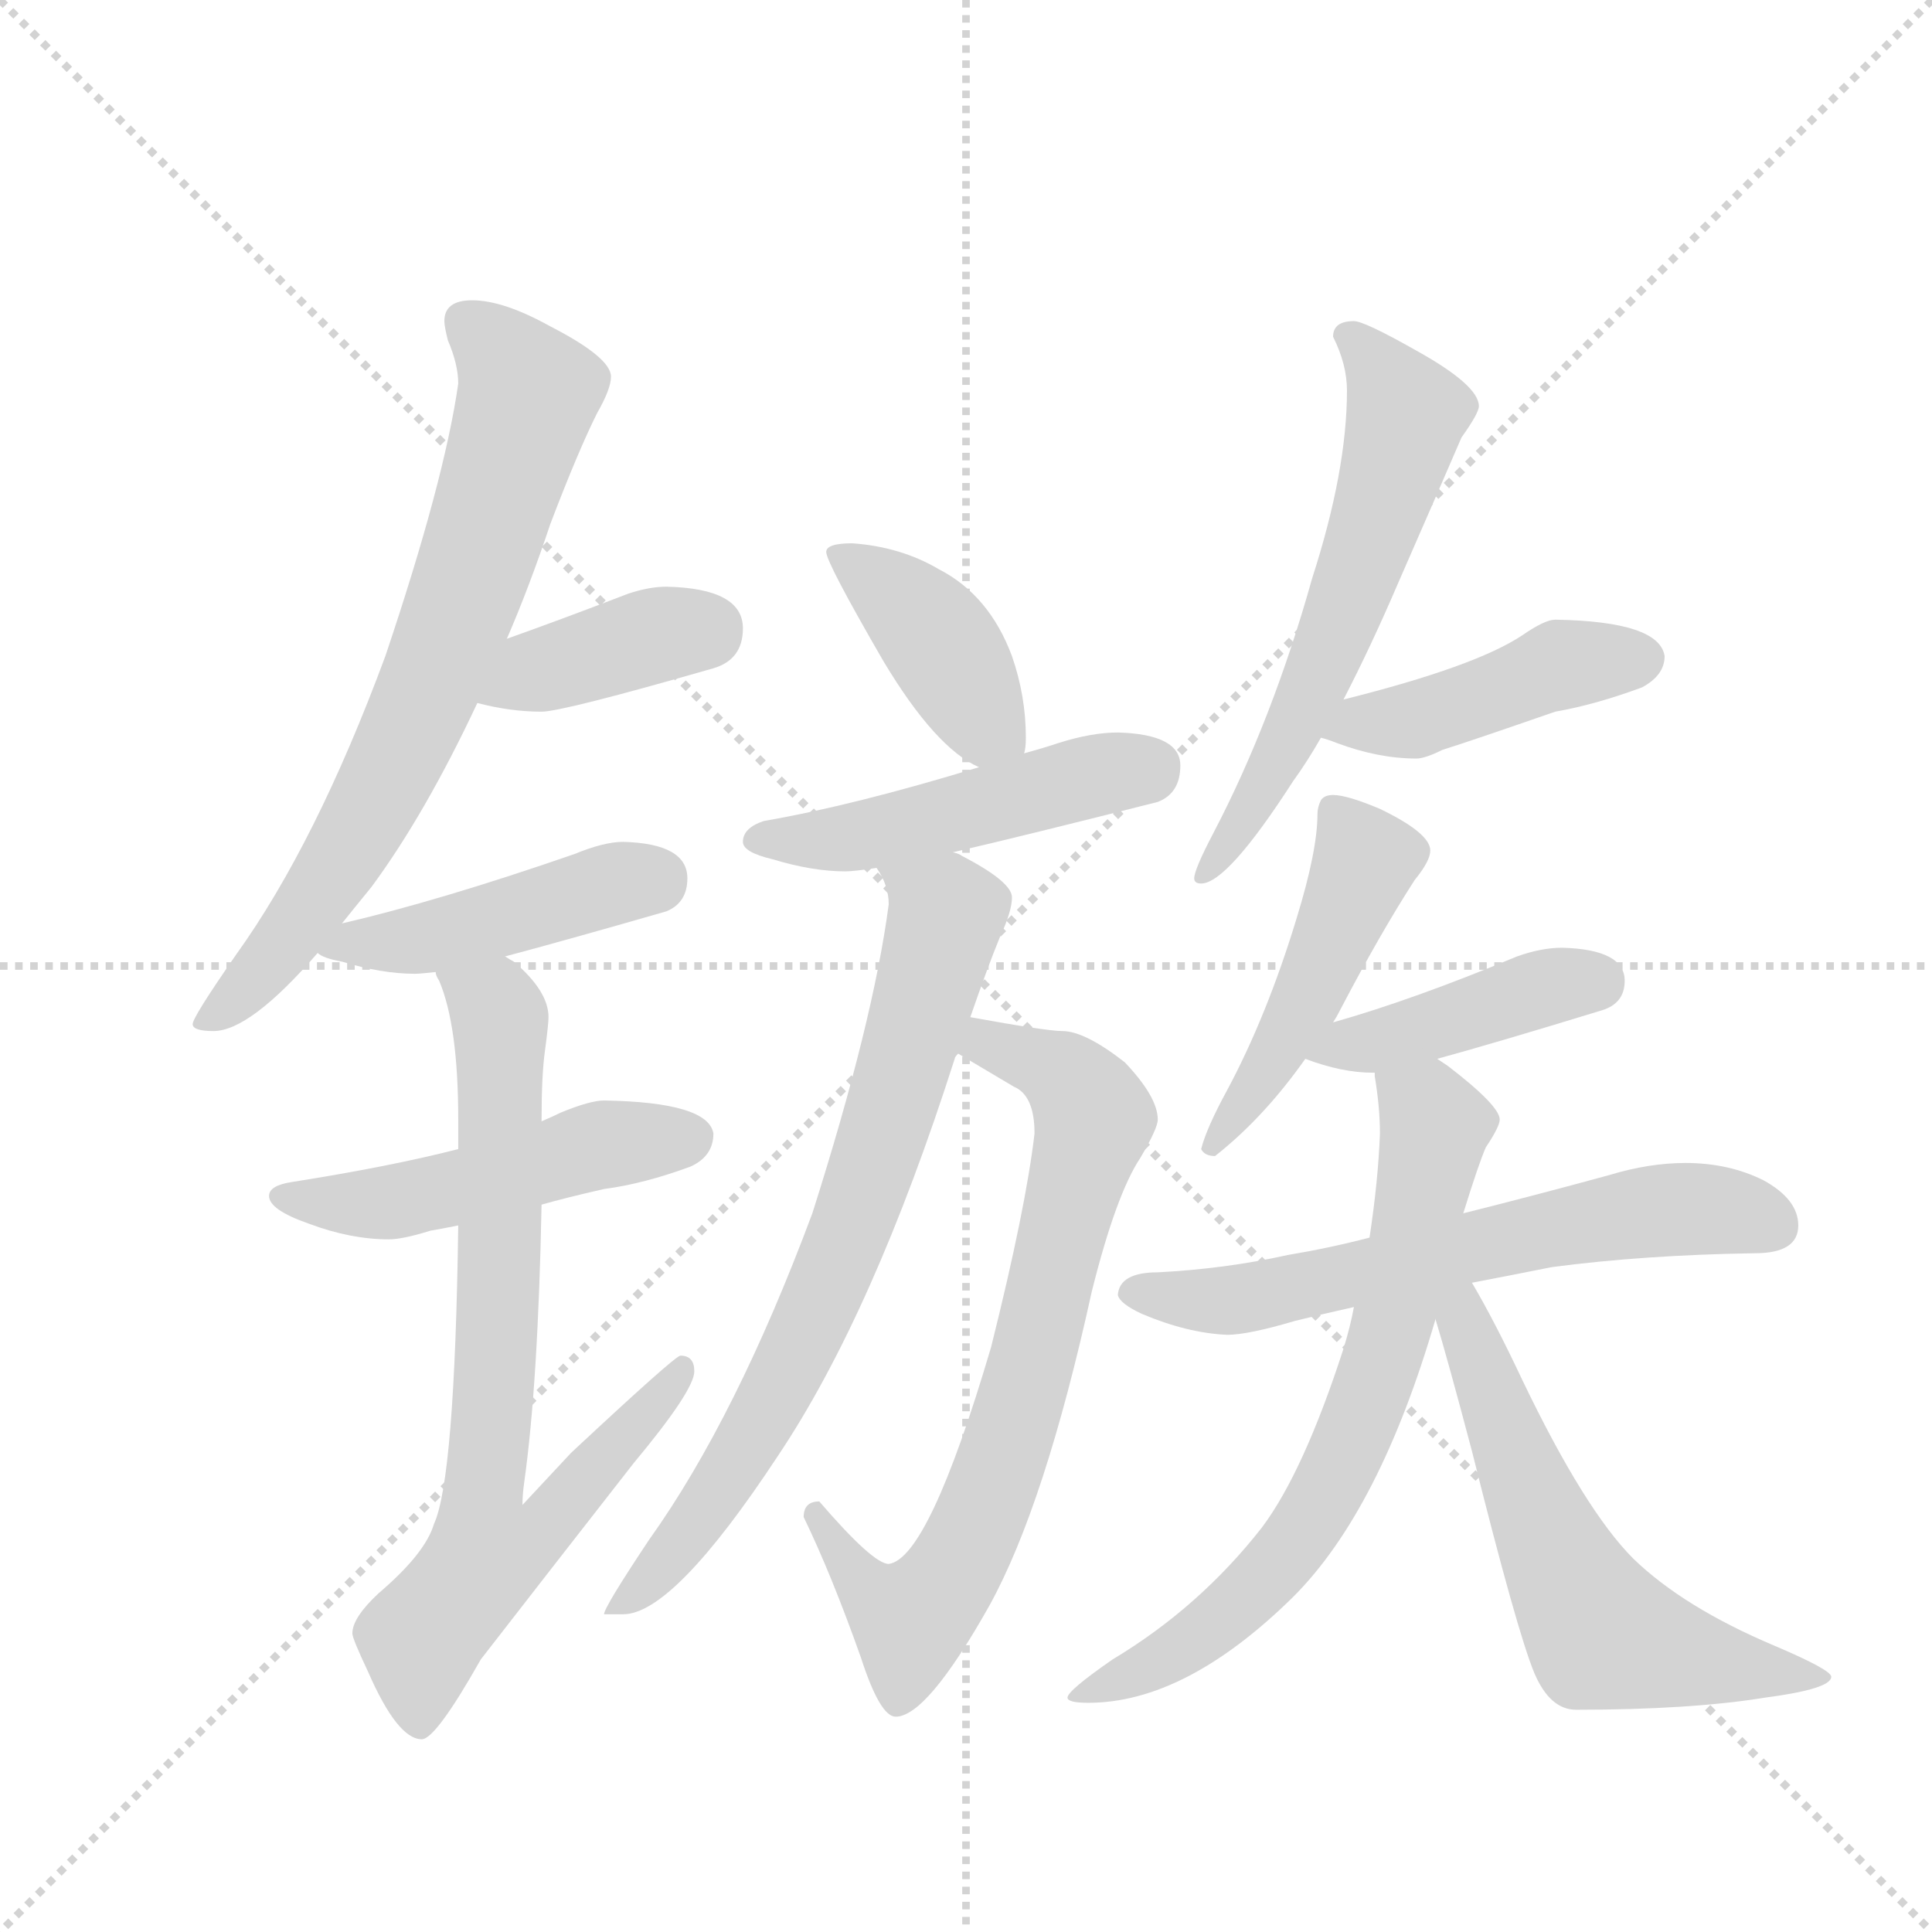 <svg version="1.1" viewBox="0 0 1024 1024" xmlns="http://www.w3.org/2000/svg">
  <g stroke="lightgray" stroke-dasharray="1,1" stroke-width="1" transform="scale(4, 4)">
    <line x1="0" y1="0" x2="256" y2="256"></line>
    <line x1="256" y1="0" x2="0" y2="256"></line>
    <line x1="128" y1="0" x2="128" y2="256"></line>
    <line x1="0" y1="128" x2="256" y2="128"></line>
  </g>
  <g transform="scale(0.92, -0.92) translate(60, -900)">
    <style type="text/css">
      
        @keyframes keyframes0 {
          from {
            stroke: blue;
            stroke-dashoffset: 724;
            stroke-width: 128;
          }
          70% {
            animation-timing-function: step-end;
            stroke: blue;
            stroke-dashoffset: 0;
            stroke-width: 128;
          }
          to {
            stroke: black;
            stroke-width: 1024;
          }
        }
        #make-me-a-hanzi-animation-0 {
          animation: keyframes0 0.839s both;
          animation-delay: 0s;
          animation-timing-function: linear;
        }
      
        @keyframes keyframes1 {
          from {
            stroke: blue;
            stroke-dashoffset: 389;
            stroke-width: 128;
          }
          56% {
            animation-timing-function: step-end;
            stroke: blue;
            stroke-dashoffset: 0;
            stroke-width: 128;
          }
          to {
            stroke: black;
            stroke-width: 1024;
          }
        }
        #make-me-a-hanzi-animation-1 {
          animation: keyframes1 0.567s both;
          animation-delay: 0.839s;
          animation-timing-function: linear;
        }
      
        @keyframes keyframes2 {
          from {
            stroke: blue;
            stroke-dashoffset: 447;
            stroke-width: 128;
          }
          59% {
            animation-timing-function: step-end;
            stroke: blue;
            stroke-dashoffset: 0;
            stroke-width: 128;
          }
          to {
            stroke: black;
            stroke-width: 1024;
          }
        }
        #make-me-a-hanzi-animation-2 {
          animation: keyframes2 0.614s both;
          animation-delay: 1.406s;
          animation-timing-function: linear;
        }
      
        @keyframes keyframes3 {
          from {
            stroke: blue;
            stroke-dashoffset: 495;
            stroke-width: 128;
          }
          62% {
            animation-timing-function: step-end;
            stroke: blue;
            stroke-dashoffset: 0;
            stroke-width: 128;
          }
          to {
            stroke: black;
            stroke-width: 1024;
          }
        }
        #make-me-a-hanzi-animation-3 {
          animation: keyframes3 0.653s both;
          animation-delay: 2.02s;
          animation-timing-function: linear;
        }
      
        @keyframes keyframes4 {
          from {
            stroke: blue;
            stroke-dashoffset: 764;
            stroke-width: 128;
          }
          71% {
            animation-timing-function: step-end;
            stroke: blue;
            stroke-dashoffset: 0;
            stroke-width: 128;
          }
          to {
            stroke: black;
            stroke-width: 1024;
          }
        }
        #make-me-a-hanzi-animation-4 {
          animation: keyframes4 0.872s both;
          animation-delay: 2.672s;
          animation-timing-function: linear;
        }
      
        @keyframes keyframes5 {
          from {
            stroke: blue;
            stroke-dashoffset: 405;
            stroke-width: 128;
          }
          57% {
            animation-timing-function: step-end;
            stroke: blue;
            stroke-dashoffset: 0;
            stroke-width: 128;
          }
          to {
            stroke: black;
            stroke-width: 1024;
          }
        }
        #make-me-a-hanzi-animation-5 {
          animation: keyframes5 0.58s both;
          animation-delay: 3.544s;
          animation-timing-function: linear;
        }
      
        @keyframes keyframes6 {
          from {
            stroke: blue;
            stroke-dashoffset: 488;
            stroke-width: 128;
          }
          61% {
            animation-timing-function: step-end;
            stroke: blue;
            stroke-dashoffset: 0;
            stroke-width: 128;
          }
          to {
            stroke: black;
            stroke-width: 1024;
          }
        }
        #make-me-a-hanzi-animation-6 {
          animation: keyframes6 0.647s both;
          animation-delay: 4.124s;
          animation-timing-function: linear;
        }
      
        @keyframes keyframes7 {
          from {
            stroke: blue;
            stroke-dashoffset: 732;
            stroke-width: 128;
          }
          70% {
            animation-timing-function: step-end;
            stroke: blue;
            stroke-dashoffset: 0;
            stroke-width: 128;
          }
          to {
            stroke: black;
            stroke-width: 1024;
          }
        }
        #make-me-a-hanzi-animation-7 {
          animation: keyframes7 0.846s both;
          animation-delay: 4.771s;
          animation-timing-function: linear;
        }
      
        @keyframes keyframes8 {
          from {
            stroke: blue;
            stroke-dashoffset: 749;
            stroke-width: 128;
          }
          71% {
            animation-timing-function: step-end;
            stroke: blue;
            stroke-dashoffset: 0;
            stroke-width: 128;
          }
          to {
            stroke: black;
            stroke-width: 1024;
          }
        }
        #make-me-a-hanzi-animation-8 {
          animation: keyframes8 0.86s both;
          animation-delay: 5.617s;
          animation-timing-function: linear;
        }
      
        @keyframes keyframes9 {
          from {
            stroke: blue;
            stroke-dashoffset: 599;
            stroke-width: 128;
          }
          66% {
            animation-timing-function: step-end;
            stroke: blue;
            stroke-dashoffset: 0;
            stroke-width: 128;
          }
          to {
            stroke: black;
            stroke-width: 1024;
          }
        }
        #make-me-a-hanzi-animation-9 {
          animation: keyframes9 0.737s both;
          animation-delay: 6.476s;
          animation-timing-function: linear;
        }
      
        @keyframes keyframes10 {
          from {
            stroke: blue;
            stroke-dashoffset: 442;
            stroke-width: 128;
          }
          59% {
            animation-timing-function: step-end;
            stroke: blue;
            stroke-dashoffset: 0;
            stroke-width: 128;
          }
          to {
            stroke: black;
            stroke-width: 1024;
          }
        }
        #make-me-a-hanzi-animation-10 {
          animation: keyframes10 0.61s both;
          animation-delay: 7.214s;
          animation-timing-function: linear;
        }
      
        @keyframes keyframes11 {
          from {
            stroke: blue;
            stroke-dashoffset: 476;
            stroke-width: 128;
          }
          61% {
            animation-timing-function: step-end;
            stroke: blue;
            stroke-dashoffset: 0;
            stroke-width: 128;
          }
          to {
            stroke: black;
            stroke-width: 1024;
          }
        }
        #make-me-a-hanzi-animation-11 {
          animation: keyframes11 0.637s both;
          animation-delay: 7.823s;
          animation-timing-function: linear;
        }
      
        @keyframes keyframes12 {
          from {
            stroke: blue;
            stroke-dashoffset: 422;
            stroke-width: 128;
          }
          58% {
            animation-timing-function: step-end;
            stroke: blue;
            stroke-dashoffset: 0;
            stroke-width: 128;
          }
          to {
            stroke: black;
            stroke-width: 1024;
          }
        }
        #make-me-a-hanzi-animation-12 {
          animation: keyframes12 0.593s both;
          animation-delay: 8.461s;
          animation-timing-function: linear;
        }
      
        @keyframes keyframes13 {
          from {
            stroke: blue;
            stroke-dashoffset: 629;
            stroke-width: 128;
          }
          67% {
            animation-timing-function: step-end;
            stroke: blue;
            stroke-dashoffset: 0;
            stroke-width: 128;
          }
          to {
            stroke: black;
            stroke-width: 1024;
          }
        }
        #make-me-a-hanzi-animation-13 {
          animation: keyframes13 0.762s both;
          animation-delay: 9.054s;
          animation-timing-function: linear;
        }
      
        @keyframes keyframes14 {
          from {
            stroke: blue;
            stroke-dashoffset: 708;
            stroke-width: 128;
          }
          70% {
            animation-timing-function: step-end;
            stroke: blue;
            stroke-dashoffset: 0;
            stroke-width: 128;
          }
          to {
            stroke: black;
            stroke-width: 1024;
          }
        }
        #make-me-a-hanzi-animation-14 {
          animation: keyframes14 0.826s both;
          animation-delay: 9.816s;
          animation-timing-function: linear;
        }
      
        @keyframes keyframes15 {
          from {
            stroke: blue;
            stroke-dashoffset: 598;
            stroke-width: 128;
          }
          66% {
            animation-timing-function: step-end;
            stroke: blue;
            stroke-dashoffset: 0;
            stroke-width: 128;
          }
          to {
            stroke: black;
            stroke-width: 1024;
          }
        }
        #make-me-a-hanzi-animation-15 {
          animation: keyframes15 0.737s both;
          animation-delay: 10.642s;
          animation-timing-function: linear;
        }
      
    </style>
    
      <path d="M 212 727 Q 196 727 196 715 Q 196 712 198 704 Q 204 690 204 679 Q 196 623 162 522 Q 122 414 76 350 Q 51 314 51 310 Q 51 306 63 306 Q 84 306 123 351 L 137 368 Q 145 378 154 389 Q 185 431 215 495 L 232 532 Q 245 562 257 598 Q 273 640 284 662 Q 292 676 292 683 Q 292 694 257 712 Q 230 727 212 727 Z" fill="lightgray"></path>
    
      <path d="M 215 495 Q 234 490 252 490 Q 264 490 351 515 Q 368 520 368 538 Q 368 561 324 562 Q 314 562 302 558 Q 263 543 232 532 C 204 522 186 502 215 495 Z" fill="lightgray"></path>
    
      <path d="M 123 351 Q 126 348 137 346 Q 160 339 179 339 Q 182 339 191 340 L 231 349 Q 265 358 324 375 Q 336 380 336 394 Q 336 414 299 415 Q 288 415 271 408 Q 193 381 137 368 C 108 361 105 360 123 351 Z" fill="lightgray"></path>
    
      <path d="M 204 238 Q 165 228 108 219 Q 95 217 95 211 Q 95 203 118 195 Q 142 186 164 186 Q 172 186 188 191 Q 194 192 204 194 L 252 206 Q 266 210 288 215 Q 311 218 338 228 Q 351 234 351 247 Q 348 265 288 266 Q 280 266 263 259 Q 259 257 252 254 L 204 238 Z" fill="lightgray"></path>
    
      <path d="M 191 340 Q 191 338 193 335 Q 204 309 204 255 L 204 238 L 204 194 Q 202 48 190 22 Q 185 5 158 -18 Q 143 -32 143 -41 Q 143 -44 152 -63 Q 169 -102 183 -102 Q 191 -102 217 -56 Q 255 -7 305 57 Q 340 99 340 110 Q 340 119 332 119 Q 329 119 269 63 Q 256 49 241 33 Q 241 39 242 46 Q 250 103 252 206 L 252 254 L 252 255 Q 252 281 254 295 Q 256 310 256 314 Q 256 329 236 346 Q 234 347 231 349 C 208 368 181 368 191 340 Z" fill="lightgray"></path>
    
      <path d="M 431 587 Q 416 587 416 582 Q 416 576 449 519 Q 479 469 504 458 C 527 446 527 446 530 466 Q 531 469 531 475 Q 531 499 523 522 Q 510 557 481 572 Q 459 585 431 587 Z" fill="lightgray"></path>
    
      <path d="M 504 458 Q 432 436 380 427 Q 368 423 368 415 Q 368 409 385 405 Q 408 398 427 398 Q 432 398 445 400 L 489 409 Q 532 419 607 438 Q 620 443 620 459 Q 620 477 584 478 Q 569 478 550 472 Q 541 469 530 466 L 504 458 Z" fill="lightgray"></path>
    
      <path d="M 492 293 L 524 274 Q 536 269 536 247 Q 531 204 511 124 Q 475 2 452 -1 Q 443 -1 412 35 Q 403 35 403 26 Q 419 -7 436 -55 Q 447 -89 456 -89 Q 474 -89 510 -25 Q 542 33 569 156 Q 583 212 597 233 Q 607 250 607 255 Q 607 268 588 288 Q 565 306 552 306 Q 543 306 499 314 C 469 319 466 308 492 293 Z" fill="lightgray"></path>
    
      <path d="M 445 400 Q 452 390 452 379 Q 443 311 408 201 Q 364 83 314 13 Q 288 -26 288 -30 L 299 -30 Q 328 -30 388 61 Q 443 143 490 290 Q 490 291 492 293 L 499 314 Q 509 343 516 360 Q 523 375 523 383 Q 523 392 494 407 Q 493 408 489 409 C 462 422 433 427 445 400 Z" fill="lightgray"></path>
    
      <path d="M 720 715 Q 708 715 708 706 Q 716 690 716 675 Q 716 629 696 567 Q 673 485 639 420 Q 628 399 628 394 Q 628 391 632 391 Q 647 391 685 450 Q 693 461 701 475 L 714 497 Q 730 528 745 563 Q 773 627 782 648 Q 792 662 792 666 Q 792 678 756 698 Q 726 715 720 715 Z" fill="lightgray"></path>
    
      <path d="M 701 475 Q 705 474 710 472 Q 734 463 756 463 Q 761 463 771 468 Q 787 473 836 490 Q 859 494 886 504 Q 899 511 899 522 Q 896 542 836 543 Q 830 543 817 534 Q 790 516 714 497 C 685 490 672 484 701 475 Z" fill="lightgray"></path>
    
      <path d="M 708 442 Q 703 442 701 439 Q 699 435 699 431 Q 699 410 687 371 Q 670 315 647 272 Q 635 250 632 238 Q 634 234 640 234 Q 668 256 692 290 L 708 311 Q 710 314 712 318 Q 735 362 755 393 Q 764 404 764 410 Q 764 420 735 434 Q 716 442 708 442 Z" fill="lightgray"></path>
    
      <path d="M 692 290 Q 713 282 731 282 L 732 282 L 768 290 Q 801 299 863 318 Q 876 322 876 335 Q 876 353 840 354 Q 828 354 814 349 Q 754 324 708 311 C 679 303 667 299 692 290 Z" fill="lightgray"></path>
    
      <path d="M 729 187 Q 706 181 682 177 Q 646 169 607 167 Q 585 167 584 154 Q 585 149 598 143 Q 624 132 647 131 Q 659 131 686 139 Q 702 143 720 147 L 788 161 Q 809 165 834 170 Q 887 177 951 178 Q 976 178 976 194 Q 976 209 956 220 Q 936 230 911 230 Q 890 230 867 223 Q 823 211 783 201 L 729 187 Z" fill="lightgray"></path>
    
      <path d="M 732 282 L 732 280 Q 735 262 735 247 Q 734 220 729 187 L 720 147 Q 718 136 714 123 Q 691 52 667 20 Q 631 -26 581 -56 Q 555 -74 555 -78 Q 555 -81 567 -81 Q 623 -81 685 -20 Q 735 30 767 140 L 783 201 Q 792 230 796 239 Q 804 251 804 255 Q 804 263 774 286 L 768 290 C 744 308 728 312 732 282 Z" fill="lightgray"></path>
    
      <path d="M 767 140 Q 774 117 788 64 Q 814 -40 824 -64 Q 833 -85 848 -85 Q 914 -85 957 -78 Q 995 -73 995 -66 Q 995 -62 962 -48 Q 910 -26 881 2 Q 853 30 817 105 Q 801 139 788 161 C 773 187 758 169 767 140 Z" fill="lightgray"></path>
    
    
      <clipPath id="make-me-a-hanzi-clip-0">
        <path d="M 212 727 Q 196 727 196 715 Q 196 712 198 704 Q 204 690 204 679 Q 196 623 162 522 Q 122 414 76 350 Q 51 314 51 310 Q 51 306 63 306 Q 84 306 123 351 L 137 368 Q 145 378 154 389 Q 185 431 215 495 L 232 532 Q 245 562 257 598 Q 273 640 284 662 Q 292 676 292 683 Q 292 694 257 712 Q 230 727 212 727 Z"></path>
      </clipPath>
      <path clip-path="url(#make-me-a-hanzi-clip-0)" d="M 209 715 L 244 673 L 210 563 L 146 419 L 91 340 L 58 311" fill="none" id="make-me-a-hanzi-animation-0" stroke-dasharray="596 1192" stroke-linecap="round"></path>
    
      <clipPath id="make-me-a-hanzi-clip-1">
        <path d="M 215 495 Q 234 490 252 490 Q 264 490 351 515 Q 368 520 368 538 Q 368 561 324 562 Q 314 562 302 558 Q 263 543 232 532 C 204 522 186 502 215 495 Z"></path>
      </clipPath>
      <path clip-path="url(#make-me-a-hanzi-clip-1)" d="M 222 499 L 274 521 L 349 538" fill="none" id="make-me-a-hanzi-animation-1" stroke-dasharray="261 522" stroke-linecap="round"></path>
    
      <clipPath id="make-me-a-hanzi-clip-2">
        <path d="M 123 351 Q 126 348 137 346 Q 160 339 179 339 Q 182 339 191 340 L 231 349 Q 265 358 324 375 Q 336 380 336 394 Q 336 414 299 415 Q 288 415 271 408 Q 193 381 137 368 C 108 361 105 360 123 351 Z"></path>
      </clipPath>
      <path clip-path="url(#make-me-a-hanzi-clip-2)" d="M 131 351 L 317 393" fill="none" id="make-me-a-hanzi-animation-2" stroke-dasharray="319 638" stroke-linecap="round"></path>
    
      <clipPath id="make-me-a-hanzi-clip-3">
        <path d="M 204 238 Q 165 228 108 219 Q 95 217 95 211 Q 95 203 118 195 Q 142 186 164 186 Q 172 186 188 191 Q 194 192 204 194 L 252 206 Q 266 210 288 215 Q 311 218 338 228 Q 351 234 351 247 Q 348 265 288 266 Q 280 266 263 259 Q 259 257 252 254 L 204 238 Z"></path>
      </clipPath>
      <path clip-path="url(#make-me-a-hanzi-clip-3)" d="M 104 211 L 158 206 L 287 241 L 338 245" fill="none" id="make-me-a-hanzi-animation-3" stroke-dasharray="367 734" stroke-linecap="round"></path>
    
      <clipPath id="make-me-a-hanzi-clip-4">
        <path d="M 191 340 Q 191 338 193 335 Q 204 309 204 255 L 204 238 L 204 194 Q 202 48 190 22 Q 185 5 158 -18 Q 143 -32 143 -41 Q 143 -44 152 -63 Q 169 -102 183 -102 Q 191 -102 217 -56 Q 255 -7 305 57 Q 340 99 340 110 Q 340 119 332 119 Q 329 119 269 63 Q 256 49 241 33 Q 241 39 242 46 Q 250 103 252 206 L 252 254 L 252 255 Q 252 281 254 295 Q 256 310 256 314 Q 256 329 236 346 Q 234 347 231 349 C 208 368 181 368 191 340 Z"></path>
      </clipPath>
      <path clip-path="url(#make-me-a-hanzi-clip-4)" d="M 198 340 L 228 313 L 228 162 L 217 26 L 222 5 L 255 20 L 334 113" fill="none" id="make-me-a-hanzi-animation-4" stroke-dasharray="636 1272" stroke-linecap="round"></path>
    
      <clipPath id="make-me-a-hanzi-clip-5">
        <path d="M 431 587 Q 416 587 416 582 Q 416 576 449 519 Q 479 469 504 458 C 527 446 527 446 530 466 Q 531 469 531 475 Q 531 499 523 522 Q 510 557 481 572 Q 459 585 431 587 Z"></path>
      </clipPath>
      <path clip-path="url(#make-me-a-hanzi-clip-5)" d="M 424 582 L 476 537 L 507 484 L 521 472" fill="none" id="make-me-a-hanzi-animation-5" stroke-dasharray="277 554" stroke-linecap="round"></path>
    
      <clipPath id="make-me-a-hanzi-clip-6">
        <path d="M 504 458 Q 432 436 380 427 Q 368 423 368 415 Q 368 409 385 405 Q 408 398 427 398 Q 432 398 445 400 L 489 409 Q 532 419 607 438 Q 620 443 620 459 Q 620 477 584 478 Q 569 478 550 472 Q 541 469 530 466 L 504 458 Z"></path>
      </clipPath>
      <path clip-path="url(#make-me-a-hanzi-clip-6)" d="M 375 416 L 429 417 L 602 458" fill="none" id="make-me-a-hanzi-animation-6" stroke-dasharray="360 720" stroke-linecap="round"></path>
    
      <clipPath id="make-me-a-hanzi-clip-7">
        <path d="M 492 293 L 524 274 Q 536 269 536 247 Q 531 204 511 124 Q 475 2 452 -1 Q 443 -1 412 35 Q 403 35 403 26 Q 419 -7 436 -55 Q 447 -89 456 -89 Q 474 -89 510 -25 Q 542 33 569 156 Q 583 212 597 233 Q 607 250 607 255 Q 607 268 588 288 Q 565 306 552 306 Q 543 306 499 314 C 469 319 466 308 492 293 Z"></path>
      </clipPath>
      <path clip-path="url(#make-me-a-hanzi-clip-7)" d="M 501 296 L 509 299 L 552 281 L 570 255 L 519 64 L 494 2 L 465 -34 L 436 -12 L 414 24" fill="none" id="make-me-a-hanzi-animation-7" stroke-dasharray="604 1208" stroke-linecap="round"></path>
    
      <clipPath id="make-me-a-hanzi-clip-8">
        <path d="M 445 400 Q 452 390 452 379 Q 443 311 408 201 Q 364 83 314 13 Q 288 -26 288 -30 L 299 -30 Q 328 -30 388 61 Q 443 143 490 290 Q 490 291 492 293 L 499 314 Q 509 343 516 360 Q 523 375 523 383 Q 523 392 494 407 Q 493 408 489 409 C 462 422 433 427 445 400 Z"></path>
      </clipPath>
      <path clip-path="url(#make-me-a-hanzi-clip-8)" d="M 453 398 L 485 374 L 430 190 L 367 59 L 294 -30" fill="none" id="make-me-a-hanzi-animation-8" stroke-dasharray="621 1242" stroke-linecap="round"></path>
    
      <clipPath id="make-me-a-hanzi-clip-9">
        <path d="M 720 715 Q 708 715 708 706 Q 716 690 716 675 Q 716 629 696 567 Q 673 485 639 420 Q 628 399 628 394 Q 628 391 632 391 Q 647 391 685 450 Q 693 461 701 475 L 714 497 Q 730 528 745 563 Q 773 627 782 648 Q 792 662 792 666 Q 792 678 756 698 Q 726 715 720 715 Z"></path>
      </clipPath>
      <path clip-path="url(#make-me-a-hanzi-clip-9)" d="M 719 704 L 748 667 L 747 647 L 700 512 L 669 445 L 634 397" fill="none" id="make-me-a-hanzi-animation-9" stroke-dasharray="471 942" stroke-linecap="round"></path>
    
      <clipPath id="make-me-a-hanzi-clip-10">
        <path d="M 701 475 Q 705 474 710 472 Q 734 463 756 463 Q 761 463 771 468 Q 787 473 836 490 Q 859 494 886 504 Q 899 511 899 522 Q 896 542 836 543 Q 830 543 817 534 Q 790 516 714 497 C 685 490 672 484 701 475 Z"></path>
      </clipPath>
      <path clip-path="url(#make-me-a-hanzi-clip-10)" d="M 707 479 L 757 486 L 846 519 L 887 520" fill="none" id="make-me-a-hanzi-animation-10" stroke-dasharray="314 628" stroke-linecap="round"></path>
    
      <clipPath id="make-me-a-hanzi-clip-11">
        <path d="M 708 442 Q 703 442 701 439 Q 699 435 699 431 Q 699 410 687 371 Q 670 315 647 272 Q 635 250 632 238 Q 634 234 640 234 Q 668 256 692 290 L 708 311 Q 710 314 712 318 Q 735 362 755 393 Q 764 404 764 410 Q 764 420 735 434 Q 716 442 708 442 Z"></path>
      </clipPath>
      <path clip-path="url(#make-me-a-hanzi-clip-11)" d="M 708 433 L 726 404 L 683 305 L 638 241" fill="none" id="make-me-a-hanzi-animation-11" stroke-dasharray="348 696" stroke-linecap="round"></path>
    
      <clipPath id="make-me-a-hanzi-clip-12">
        <path d="M 692 290 Q 713 282 731 282 L 732 282 L 768 290 Q 801 299 863 318 Q 876 322 876 335 Q 876 353 840 354 Q 828 354 814 349 Q 754 324 708 311 C 679 303 667 299 692 290 Z"></path>
      </clipPath>
      <path clip-path="url(#make-me-a-hanzi-clip-12)" d="M 700 292 L 826 330 L 860 334" fill="none" id="make-me-a-hanzi-animation-12" stroke-dasharray="294 588" stroke-linecap="round"></path>
    
      <clipPath id="make-me-a-hanzi-clip-13">
        <path d="M 729 187 Q 706 181 682 177 Q 646 169 607 167 Q 585 167 584 154 Q 585 149 598 143 Q 624 132 647 131 Q 659 131 686 139 Q 702 143 720 147 L 788 161 Q 809 165 834 170 Q 887 177 951 178 Q 976 178 976 194 Q 976 209 956 220 Q 936 230 911 230 Q 890 230 867 223 Q 823 211 783 201 L 729 187 Z"></path>
      </clipPath>
      <path clip-path="url(#make-me-a-hanzi-clip-13)" d="M 592 156 L 659 152 L 894 202 L 927 203 L 959 195" fill="none" id="make-me-a-hanzi-animation-13" stroke-dasharray="501 1002" stroke-linecap="round"></path>
    
      <clipPath id="make-me-a-hanzi-clip-14">
        <path d="M 732 282 L 732 280 Q 735 262 735 247 Q 734 220 729 187 L 720 147 Q 718 136 714 123 Q 691 52 667 20 Q 631 -26 581 -56 Q 555 -74 555 -78 Q 555 -81 567 -81 Q 623 -81 685 -20 Q 735 30 767 140 L 783 201 Q 792 230 796 239 Q 804 251 804 255 Q 804 263 774 286 L 768 290 C 744 308 728 312 732 282 Z"></path>
      </clipPath>
      <path clip-path="url(#make-me-a-hanzi-clip-14)" d="M 739 281 L 767 251 L 738 121 L 707 47 L 682 6 L 653 -25 L 617 -52 L 561 -79" fill="none" id="make-me-a-hanzi-animation-14" stroke-dasharray="580 1160" stroke-linecap="round"></path>
    
      <clipPath id="make-me-a-hanzi-clip-15">
        <path d="M 767 140 Q 774 117 788 64 Q 814 -40 824 -64 Q 833 -85 848 -85 Q 914 -85 957 -78 Q 995 -73 995 -66 Q 995 -62 962 -48 Q 910 -26 881 2 Q 853 30 817 105 Q 801 139 788 161 C 773 187 758 169 767 140 Z"></path>
      </clipPath>
      <path clip-path="url(#make-me-a-hanzi-clip-15)" d="M 777 151 L 812 58 L 862 -41 L 935 -60 L 991 -66" fill="none" id="make-me-a-hanzi-animation-15" stroke-dasharray="470 940" stroke-linecap="round"></path>
    
  </g>
</svg>